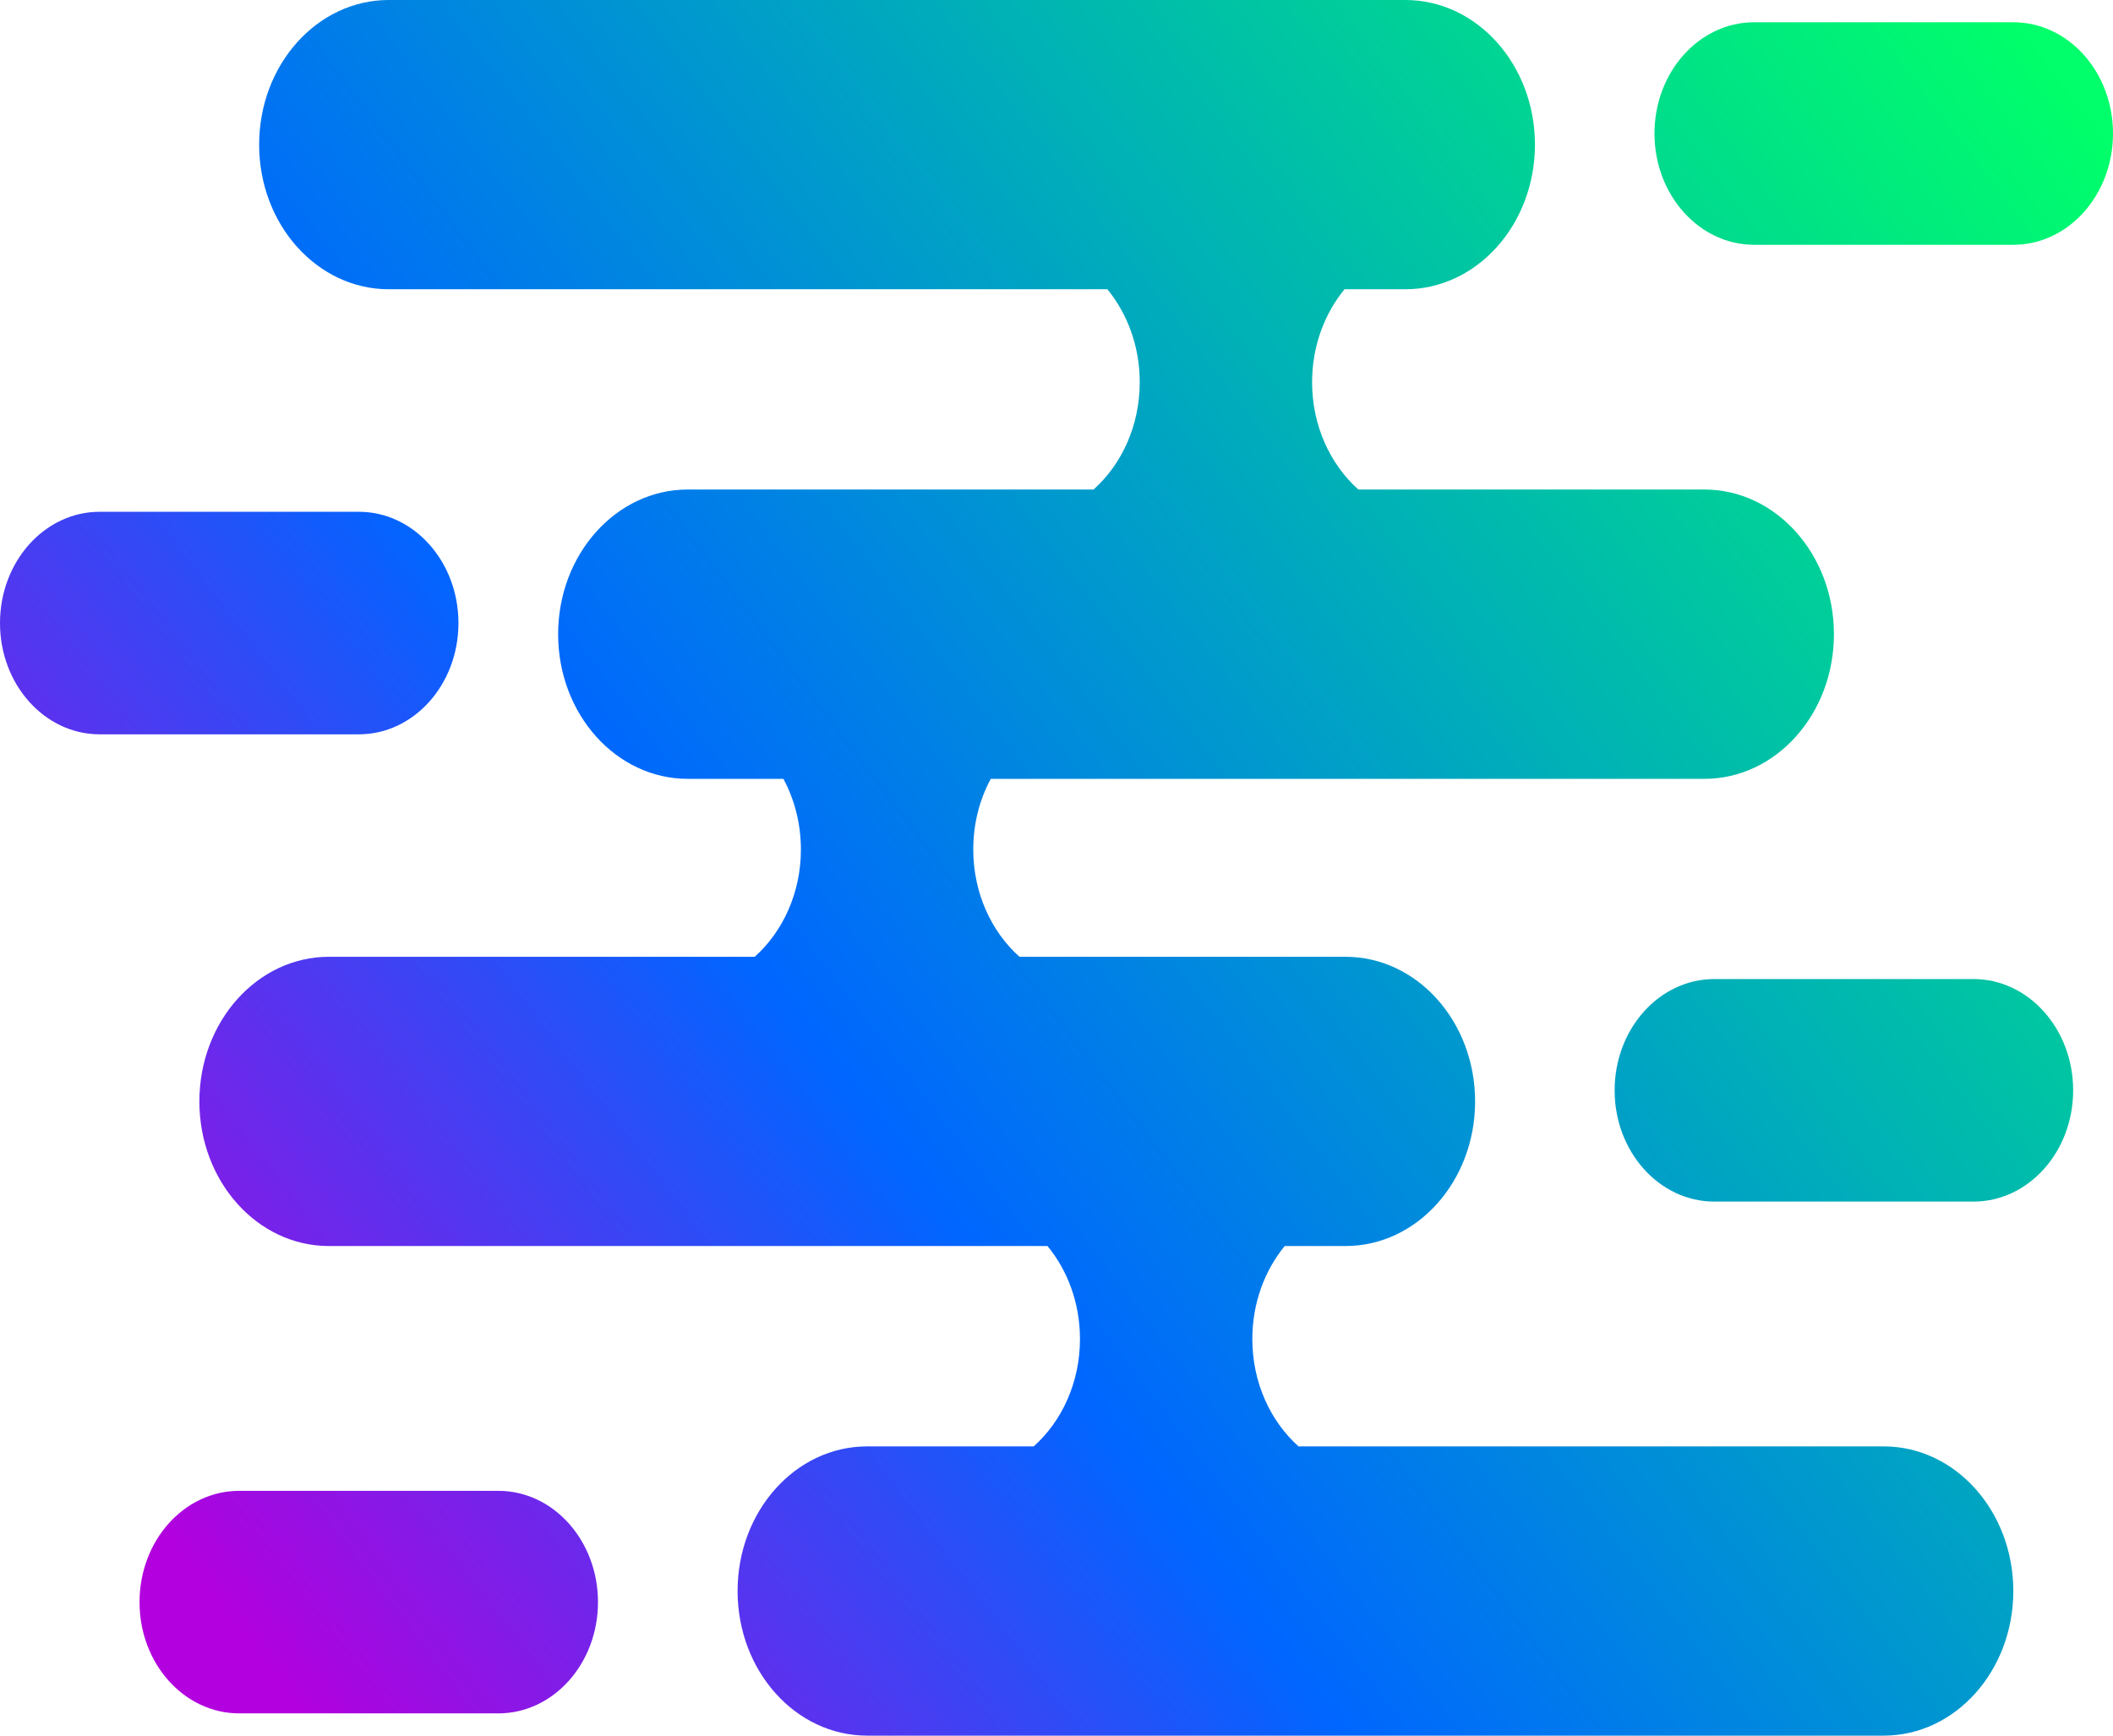 <svg width="28" height="23" viewBox="0 0 28 23" fill="none" xmlns="http://www.w3.org/2000/svg">
<path fill-rule="evenodd" clip-rule="evenodd" d="M18.623 0H5.151C4.203 0 3.434 0.858 3.434 1.917C3.434 2.975 4.203 3.833 5.151 3.833H14.674C14.94 4.158 15.103 4.59 15.103 5.065C15.103 5.641 14.864 6.154 14.491 6.487H9.113C8.165 6.487 7.396 7.346 7.396 8.404C7.396 9.463 8.165 10.321 9.113 10.321H10.381C10.528 10.594 10.613 10.915 10.613 11.257C10.613 11.832 10.374 12.345 10.001 12.679H4.358C3.41 12.679 2.642 13.537 2.642 14.596C2.642 15.654 3.41 16.512 4.358 16.512H13.881C14.148 16.837 14.311 17.269 14.311 17.744C14.311 18.32 14.072 18.833 13.698 19.167H11.491C10.542 19.167 9.774 20.025 9.774 21.083C9.774 22.142 10.542 23 11.491 23H24.962C25.91 23 26.679 22.142 26.679 21.083C26.679 20.025 25.91 19.167 24.962 19.167H17.207C16.834 18.833 16.595 18.32 16.595 17.744C16.595 17.269 16.758 16.837 17.024 16.512H17.83C18.778 16.512 19.547 15.654 19.547 14.596C19.547 13.537 18.778 12.679 17.83 12.679H13.509C13.136 12.345 12.897 11.832 12.897 11.257C12.897 10.915 12.981 10.594 13.129 10.321H22.585C23.533 10.321 24.302 9.463 24.302 8.404C24.302 7.346 23.533 6.487 22.585 6.487H18C17.627 6.154 17.387 5.641 17.387 5.065C17.387 4.59 17.55 4.158 17.817 3.833H18.623C19.571 3.833 20.34 2.975 20.34 1.917C20.34 0.858 19.571 0 18.623 0ZM3.17 19.756H6.604C7.333 19.756 7.924 20.416 7.924 21.231C7.924 22.045 7.333 22.705 6.604 22.705H3.17C2.44 22.705 1.849 22.045 1.849 21.231C1.849 20.416 2.44 19.756 3.17 19.756ZM26.151 12.974H22.717C21.988 12.974 21.396 13.634 21.396 14.449C21.396 15.263 21.988 15.923 22.717 15.923H26.151C26.88 15.923 27.472 15.263 27.472 14.449C27.472 13.634 26.88 12.974 26.151 12.974ZM1.321 6.782H4.755C5.484 6.782 6.075 7.442 6.075 8.257C6.075 9.071 5.484 9.731 4.755 9.731H1.321C0.591 9.731 0 9.071 0 8.257C0 7.442 0.591 6.782 1.321 6.782ZM26.679 0.295H23.245C22.516 0.295 21.924 0.955 21.924 1.769C21.924 2.583 22.516 3.244 23.245 3.244H26.679C27.409 3.244 28 2.583 28 1.769C28 0.955 27.409 0.295 26.679 0.295Z" fill="url(#paint0_linear_41_11)"/>
<defs>
<linearGradient id="paint0_linear_41_11" x1="26.547" y1="1.47523e-06" x2="1.342" y2="19.225" gradientUnits="userSpaceOnUse">
<stop stop-color="#00FF6A"/>
<stop offset="0.66" stop-color="#0066FF"/>
<stop offset="1" stop-color="#B200DE"/>
</linearGradient>
</defs>
</svg>
